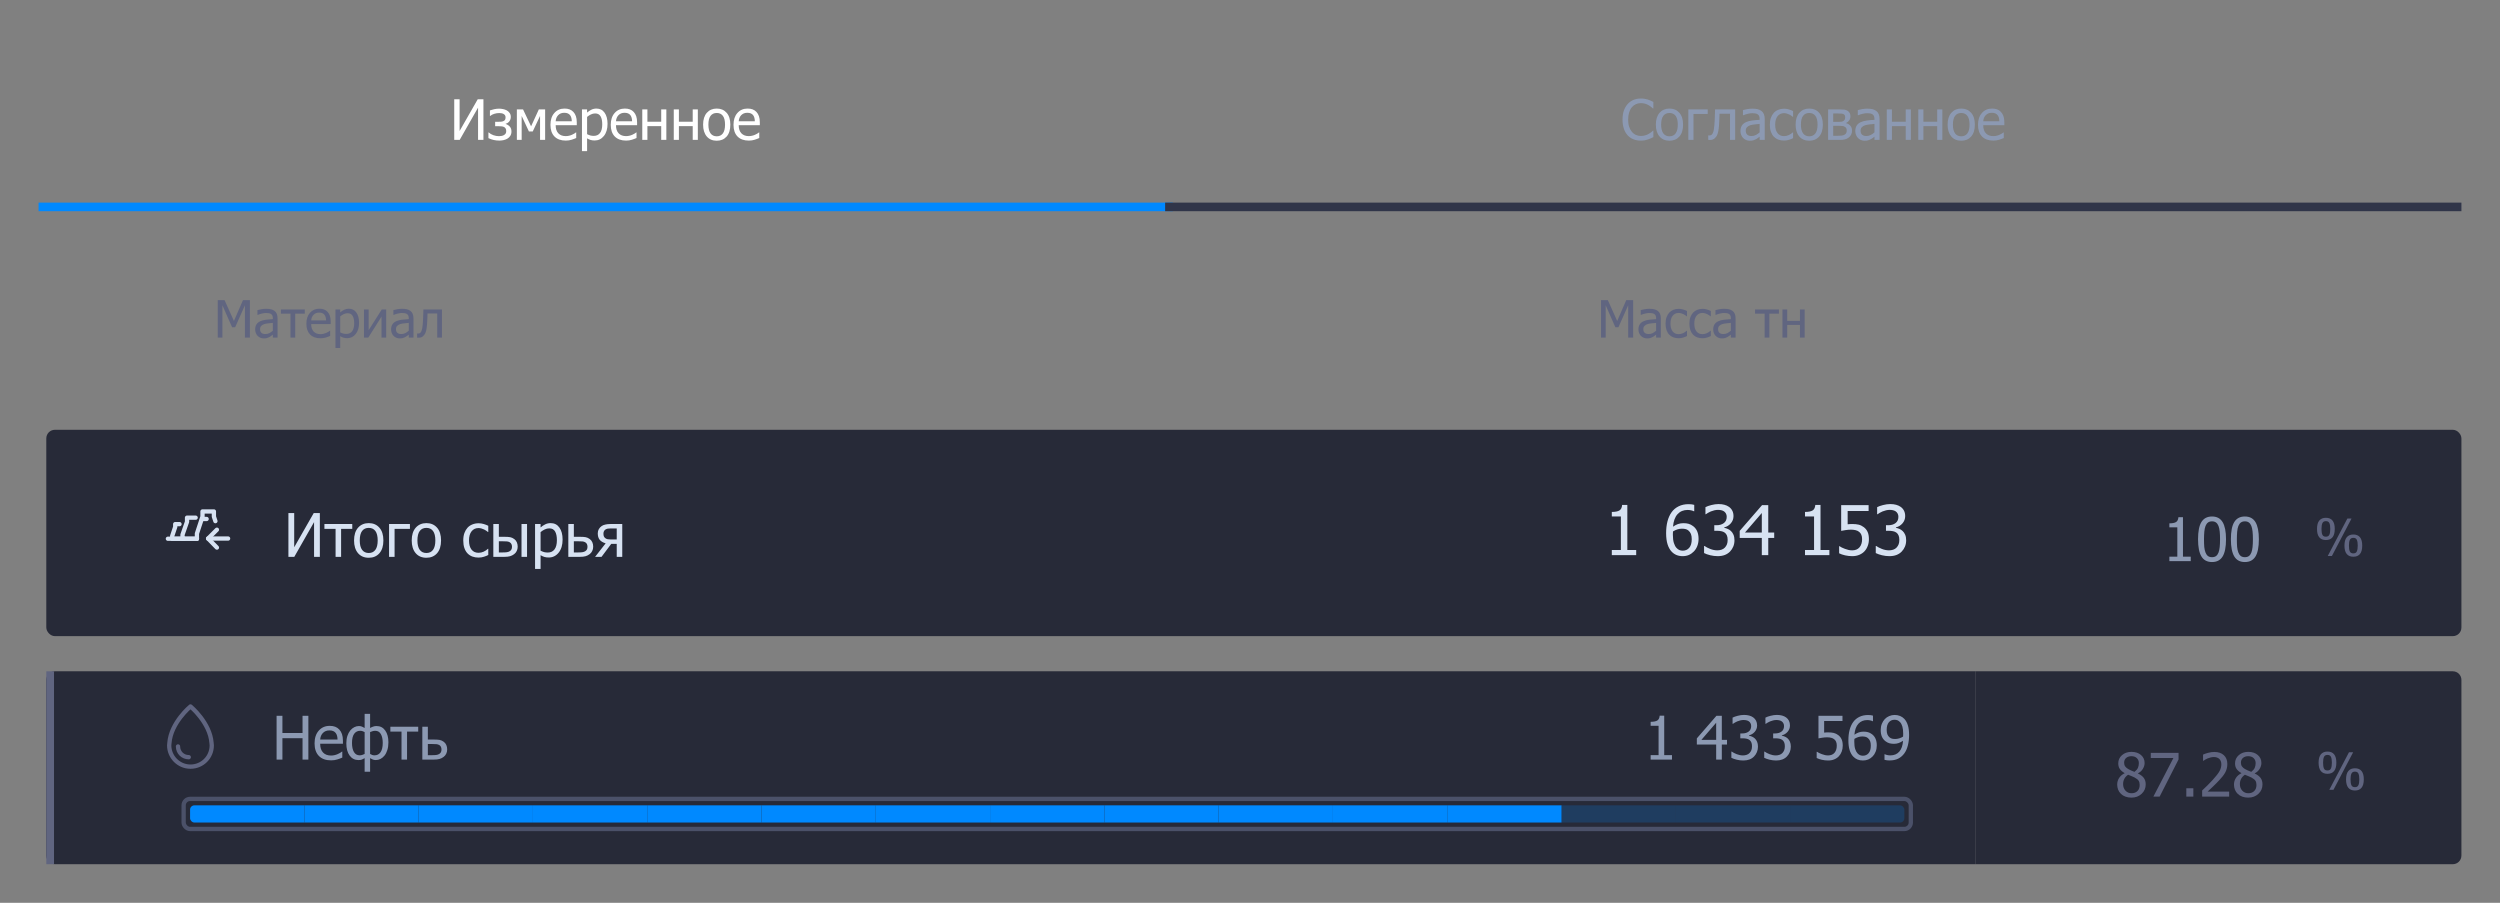 <svg width="324" height="117" viewBox="0 0 324 117" fill="none" xmlns="http://www.w3.org/2000/svg">
<rect x="0" y="0" width="324" height="117" fill="#808080" stroke="none"/>
<path d="M32.387 43.756H31.741V39.568L30.474 42.417H30.082L28.825 39.568V43.756H28.221V38.895H29.103L30.317 41.601L31.489 38.895H32.387V43.756ZM35.361 42.858V41.846C35.215 41.859 35.03 41.878 34.806 41.902C34.584 41.923 34.404 41.955 34.267 41.996C34.104 42.046 33.969 42.124 33.862 42.228C33.756 42.33 33.703 42.474 33.703 42.659C33.703 42.868 33.761 43.026 33.879 43.132C33.996 43.239 34.168 43.292 34.395 43.292C34.588 43.292 34.764 43.251 34.92 43.168C35.077 43.083 35.224 42.98 35.361 42.858ZM35.361 43.367C35.311 43.404 35.243 43.457 35.158 43.524C35.076 43.589 34.995 43.642 34.917 43.681C34.808 43.737 34.703 43.781 34.6 43.811C34.5 43.842 34.359 43.857 34.176 43.857C34.026 43.857 33.883 43.829 33.748 43.772C33.613 43.716 33.495 43.636 33.392 43.534C33.294 43.434 33.216 43.311 33.157 43.165C33.099 43.017 33.069 42.861 33.069 42.698C33.069 42.446 33.123 42.231 33.229 42.055C33.336 41.877 33.505 41.735 33.735 41.631C33.94 41.537 34.181 41.473 34.46 41.438C34.739 41.401 35.039 41.374 35.361 41.356V41.239C35.361 41.095 35.339 40.98 35.296 40.893C35.252 40.804 35.191 40.735 35.113 40.687C35.035 40.637 34.939 40.605 34.826 40.589C34.712 40.572 34.596 40.563 34.476 40.563C34.335 40.563 34.168 40.585 33.977 40.629C33.785 40.67 33.594 40.731 33.402 40.811H33.366V40.188C33.48 40.155 33.642 40.119 33.853 40.08C34.064 40.041 34.273 40.021 34.48 40.021C34.73 40.021 34.941 40.041 35.113 40.08C35.285 40.119 35.439 40.19 35.576 40.292C35.709 40.392 35.808 40.522 35.873 40.681C35.939 40.84 35.971 41.033 35.971 41.262V43.756H35.361V43.367ZM39.5 40.648H38.26V43.756H37.646V40.648H36.406V40.109H39.5V40.648ZM41.541 43.841C40.96 43.841 40.508 43.678 40.186 43.351C39.866 43.022 39.706 42.557 39.706 41.954C39.706 41.36 39.862 40.887 40.173 40.537C40.484 40.184 40.891 40.008 41.394 40.008C41.62 40.008 41.82 40.041 41.994 40.106C42.169 40.171 42.321 40.274 42.452 40.413C42.582 40.552 42.682 40.723 42.752 40.925C42.821 41.126 42.856 41.372 42.856 41.663V41.996H40.33C40.33 42.421 40.436 42.745 40.649 42.969C40.863 43.193 41.158 43.305 41.534 43.305C41.669 43.305 41.801 43.29 41.929 43.26C42.06 43.229 42.177 43.19 42.282 43.142C42.393 43.092 42.486 43.044 42.562 42.998C42.639 42.951 42.702 42.906 42.752 42.865H42.788V43.534C42.716 43.562 42.627 43.598 42.52 43.642C42.413 43.683 42.318 43.716 42.233 43.739C42.113 43.772 42.004 43.797 41.906 43.815C41.81 43.832 41.689 43.841 41.541 43.841ZM42.259 41.526C42.255 41.361 42.235 41.218 42.2 41.099C42.165 40.979 42.115 40.878 42.05 40.795C41.978 40.703 41.886 40.634 41.772 40.586C41.661 40.538 41.523 40.514 41.358 40.514C41.195 40.514 41.055 40.539 40.94 40.589C40.827 40.637 40.723 40.708 40.63 40.801C40.538 40.897 40.469 41.004 40.421 41.121C40.373 41.237 40.343 41.372 40.33 41.526H42.259ZM46.535 41.836C46.535 42.444 46.389 42.928 46.098 43.289C45.809 43.648 45.442 43.828 44.998 43.828C44.817 43.828 44.657 43.807 44.518 43.766C44.379 43.724 44.236 43.66 44.09 43.573V45.101H43.477V40.109H44.09V40.491C44.243 40.354 44.411 40.24 44.596 40.149C44.783 40.055 44.987 40.008 45.207 40.008C45.625 40.008 45.95 40.174 46.183 40.504C46.418 40.835 46.535 41.279 46.535 41.836ZM45.902 41.905C45.902 41.489 45.836 41.167 45.703 40.939C45.57 40.708 45.355 40.593 45.056 40.593C44.882 40.593 44.714 40.632 44.55 40.71C44.389 40.786 44.236 40.885 44.09 41.007V43.074C44.251 43.152 44.388 43.205 44.502 43.233C44.617 43.262 44.749 43.276 44.897 43.276C45.214 43.276 45.461 43.16 45.638 42.927C45.814 42.694 45.902 42.353 45.902 41.905ZM50.051 43.756H49.444V41.036L47.727 43.756H47.172V40.109H47.779V42.786L49.477 40.109H50.051V43.756ZM52.976 42.858V41.846C52.83 41.859 52.645 41.878 52.421 41.902C52.199 41.923 52.02 41.955 51.883 41.996C51.719 42.046 51.584 42.124 51.478 42.228C51.371 42.33 51.318 42.474 51.318 42.659C51.318 42.868 51.377 43.026 51.494 43.132C51.612 43.239 51.784 43.292 52.01 43.292C52.204 43.292 52.379 43.251 52.535 43.168C52.692 43.083 52.839 42.98 52.976 42.858ZM52.976 43.367C52.926 43.404 52.859 43.457 52.774 43.524C52.691 43.589 52.611 43.642 52.532 43.681C52.423 43.737 52.318 43.781 52.216 43.811C52.115 43.842 51.974 43.857 51.791 43.857C51.641 43.857 51.498 43.829 51.364 43.772C51.229 43.716 51.11 43.636 51.008 43.534C50.91 43.434 50.831 43.311 50.773 43.165C50.714 43.017 50.684 42.861 50.684 42.698C50.684 42.446 50.738 42.231 50.844 42.055C50.951 41.877 51.12 41.735 51.35 41.631C51.555 41.537 51.797 41.473 52.075 41.438C52.354 41.401 52.654 41.374 52.976 41.356V41.239C52.976 41.095 52.955 40.98 52.911 40.893C52.867 40.804 52.806 40.735 52.728 40.687C52.65 40.637 52.554 40.605 52.441 40.589C52.328 40.572 52.211 40.563 52.092 40.563C51.95 40.563 51.784 40.585 51.592 40.629C51.401 40.67 51.209 40.731 51.017 40.811H50.982V40.188C51.095 40.155 51.257 40.119 51.468 40.08C51.679 40.041 51.888 40.021 52.095 40.021C52.345 40.021 52.556 40.041 52.728 40.08C52.9 40.119 53.055 40.19 53.192 40.292C53.324 40.392 53.423 40.522 53.489 40.681C53.554 40.84 53.587 41.033 53.587 41.262V43.756H52.976V43.367ZM57.276 43.756H56.662V40.625H55.408C55.402 40.806 55.395 40.98 55.389 41.148C55.382 41.313 55.376 41.463 55.369 41.598C55.356 41.94 55.333 42.226 55.301 42.457C55.27 42.687 55.231 42.872 55.183 43.012C55.135 43.155 55.082 43.267 55.023 43.348C54.967 43.428 54.902 43.501 54.831 43.566C54.757 43.632 54.677 43.681 54.592 43.713C54.507 43.746 54.411 43.762 54.305 43.762C54.27 43.762 54.225 43.761 54.171 43.759C54.117 43.757 54.078 43.756 54.057 43.756V43.221H54.089C54.105 43.221 54.12 43.222 54.135 43.224C54.153 43.226 54.172 43.227 54.194 43.227C54.246 43.227 54.297 43.219 54.347 43.204C54.397 43.189 54.442 43.161 54.481 43.119C54.59 43.013 54.669 42.827 54.719 42.561C54.77 42.293 54.805 41.92 54.827 41.441C54.836 41.263 54.843 41.052 54.85 40.808C54.859 40.564 54.866 40.331 54.873 40.109H57.276V43.756Z" fill="#606580"/>
<path d="M211.658 43.756H211.012V39.568L209.745 42.417H209.354L208.097 39.568V43.756H207.493V38.895H208.374L209.589 41.601L210.761 38.895H211.658V43.756ZM214.632 42.858V41.846C214.487 41.859 214.302 41.878 214.077 41.902C213.855 41.923 213.676 41.955 213.539 41.996C213.376 42.046 213.241 42.124 213.134 42.228C213.027 42.33 212.974 42.474 212.974 42.659C212.974 42.868 213.033 43.026 213.15 43.132C213.268 43.239 213.44 43.292 213.666 43.292C213.86 43.292 214.035 43.251 214.192 43.168C214.348 43.083 214.495 42.98 214.632 42.858ZM214.632 43.367C214.582 43.404 214.515 43.457 214.43 43.524C214.347 43.589 214.267 43.642 214.188 43.681C214.08 43.737 213.974 43.781 213.872 43.811C213.772 43.842 213.63 43.857 213.447 43.857C213.297 43.857 213.155 43.829 213.02 43.772C212.885 43.716 212.766 43.636 212.664 43.534C212.566 43.434 212.488 43.311 212.429 43.165C212.37 43.017 212.341 42.861 212.341 42.698C212.341 42.446 212.394 42.231 212.501 42.055C212.607 41.877 212.776 41.735 213.007 41.631C213.211 41.537 213.453 41.473 213.731 41.438C214.01 41.401 214.31 41.374 214.632 41.356V41.239C214.632 41.095 214.611 40.98 214.567 40.893C214.524 40.804 214.463 40.735 214.384 40.687C214.306 40.637 214.21 40.605 214.097 40.589C213.984 40.572 213.867 40.563 213.748 40.563C213.606 40.563 213.44 40.585 213.248 40.629C213.057 40.67 212.865 40.731 212.674 40.811H212.638V40.188C212.751 40.155 212.913 40.119 213.124 40.08C213.335 40.041 213.544 40.021 213.751 40.021C214.001 40.021 214.212 40.041 214.384 40.08C214.556 40.119 214.711 40.19 214.848 40.292C214.981 40.392 215.08 40.522 215.145 40.681C215.21 40.84 215.243 41.033 215.243 41.262V43.756H214.632V43.367ZM217.557 43.837C217.307 43.837 217.078 43.799 216.869 43.723C216.66 43.645 216.48 43.527 216.33 43.371C216.18 43.214 216.063 43.017 215.981 42.78C215.898 42.54 215.857 42.26 215.857 41.938C215.857 41.618 215.899 41.341 215.984 41.108C216.071 40.876 216.186 40.68 216.33 40.521C216.474 40.362 216.652 40.24 216.865 40.155C217.081 40.068 217.311 40.025 217.557 40.025C217.758 40.025 217.95 40.053 218.135 40.109C218.322 40.166 218.489 40.231 218.635 40.305V40.994H218.599C218.555 40.957 218.499 40.915 218.429 40.867C218.362 40.819 218.279 40.77 218.181 40.72C218.096 40.676 217.996 40.638 217.881 40.606C217.765 40.573 217.654 40.557 217.548 40.557C217.23 40.557 216.974 40.677 216.78 40.919C216.589 41.158 216.493 41.498 216.493 41.938C216.493 42.368 216.586 42.705 216.771 42.946C216.958 43.186 217.217 43.305 217.548 43.305C217.748 43.305 217.938 43.264 218.119 43.181C218.3 43.099 218.46 42.992 218.599 42.861H218.635V43.55C218.574 43.578 218.498 43.613 218.406 43.655C218.315 43.694 218.232 43.723 218.158 43.743C218.054 43.773 217.96 43.796 217.877 43.811C217.795 43.829 217.688 43.837 217.557 43.837ZM220.646 43.837C220.395 43.837 220.166 43.799 219.957 43.723C219.748 43.645 219.568 43.527 219.418 43.371C219.268 43.214 219.152 43.017 219.069 42.78C218.986 42.54 218.945 42.26 218.945 41.938C218.945 41.618 218.987 41.341 219.072 41.108C219.159 40.876 219.275 40.68 219.418 40.521C219.562 40.362 219.74 40.24 219.954 40.155C220.169 40.068 220.4 40.025 220.646 40.025C220.846 40.025 221.038 40.053 221.223 40.109C221.411 40.166 221.577 40.231 221.723 40.305V40.994H221.687C221.643 40.957 221.587 40.915 221.517 40.867C221.45 40.819 221.367 40.77 221.269 40.72C221.184 40.676 221.084 40.638 220.969 40.606C220.853 40.573 220.742 40.557 220.636 40.557C220.318 40.557 220.062 40.677 219.869 40.919C219.677 41.158 219.581 41.498 219.581 41.938C219.581 42.368 219.674 42.705 219.859 42.946C220.046 43.186 220.305 43.305 220.636 43.305C220.836 43.305 221.027 43.264 221.207 43.181C221.388 43.099 221.548 42.992 221.687 42.861H221.723V43.55C221.662 43.578 221.586 43.613 221.494 43.655C221.403 43.694 221.32 43.723 221.246 43.743C221.142 43.773 221.048 43.796 220.966 43.811C220.883 43.829 220.776 43.837 220.646 43.837ZM224.321 42.858V41.846C224.176 41.859 223.991 41.878 223.767 41.902C223.545 41.923 223.365 41.955 223.228 41.996C223.065 42.046 222.93 42.124 222.823 42.228C222.716 42.33 222.663 42.474 222.663 42.659C222.663 42.868 222.722 43.026 222.839 43.132C222.957 43.239 223.129 43.292 223.355 43.292C223.549 43.292 223.724 43.251 223.881 43.168C224.037 43.083 224.184 42.98 224.321 42.858ZM224.321 43.367C224.271 43.404 224.204 43.457 224.119 43.524C224.036 43.589 223.956 43.642 223.878 43.681C223.769 43.737 223.663 43.781 223.561 43.811C223.461 43.842 223.319 43.857 223.136 43.857C222.986 43.857 222.844 43.829 222.709 43.772C222.574 43.716 222.455 43.636 222.353 43.534C222.255 43.434 222.177 43.311 222.118 43.165C222.059 43.017 222.03 42.861 222.03 42.698C222.03 42.446 222.083 42.231 222.19 42.055C222.296 41.877 222.465 41.735 222.696 41.631C222.9 41.537 223.142 41.473 223.42 41.438C223.699 41.401 223.999 41.374 224.321 41.356V41.239C224.321 41.095 224.3 40.98 224.256 40.893C224.213 40.804 224.152 40.735 224.073 40.687C223.995 40.637 223.899 40.605 223.786 40.589C223.673 40.572 223.557 40.563 223.437 40.563C223.295 40.563 223.129 40.585 222.937 40.629C222.746 40.67 222.554 40.731 222.363 40.811H222.327V40.188C222.44 40.155 222.602 40.119 222.813 40.08C223.024 40.041 223.233 40.021 223.44 40.021C223.69 40.021 223.901 40.041 224.073 40.08C224.245 40.119 224.4 40.19 224.537 40.292C224.67 40.392 224.769 40.522 224.834 40.681C224.899 40.84 224.932 41.033 224.932 41.262V43.756H224.321V43.367ZM230.55 40.648H229.31V43.756H228.696V40.648H227.455V40.109H230.55V40.648ZM233.886 43.756H233.273V42.114H231.621V43.756H231.007V40.109H231.621V41.585H233.273V40.109H233.886V43.756Z" fill="#606580"/>
<path d="M62.653 18.129H61.956V13.949L59.576 18.129H58.869V12.863H59.565V16.976L61.914 12.863H62.653V18.129ZM66.285 17.036C66.285 17.258 66.236 17.445 66.14 17.598C66.043 17.752 65.919 17.873 65.768 17.963C65.625 18.05 65.461 18.115 65.277 18.157C65.093 18.2 64.909 18.221 64.725 18.221C64.466 18.221 64.221 18.195 63.989 18.143C63.758 18.093 63.529 18.013 63.3 17.903V17.167H63.342C63.503 17.316 63.703 17.433 63.944 17.521C64.186 17.605 64.428 17.648 64.668 17.648C64.772 17.648 64.883 17.637 65.001 17.616C65.121 17.593 65.223 17.557 65.305 17.51C65.414 17.444 65.49 17.373 65.535 17.298C65.582 17.222 65.606 17.119 65.606 16.987C65.606 16.845 65.579 16.732 65.524 16.647C65.472 16.56 65.401 16.495 65.309 16.453C65.217 16.41 65.113 16.384 64.997 16.375C64.884 16.363 64.764 16.357 64.637 16.357H64.17V15.784H64.527C64.617 15.784 64.729 15.782 64.863 15.777C64.997 15.77 65.105 15.751 65.185 15.72C65.286 15.683 65.368 15.63 65.429 15.561C65.49 15.491 65.521 15.373 65.521 15.208C65.521 15.092 65.495 14.999 65.443 14.928C65.391 14.858 65.326 14.802 65.249 14.762C65.168 14.72 65.081 14.691 64.987 14.677C64.892 14.661 64.802 14.652 64.715 14.652C64.49 14.652 64.275 14.684 64.067 14.748C63.862 14.809 63.685 14.901 63.537 15.024H63.494V14.306C63.664 14.247 63.852 14.195 64.057 14.15C64.264 14.105 64.472 14.083 64.679 14.083C64.847 14.083 65.016 14.101 65.188 14.136C65.363 14.169 65.528 14.227 65.683 14.309C65.83 14.39 65.952 14.5 66.051 14.642C66.15 14.781 66.2 14.952 66.2 15.155C66.2 15.369 66.139 15.558 66.016 15.72C65.896 15.881 65.735 15.987 65.535 16.039V16.064C65.754 16.139 65.933 16.255 66.073 16.41C66.214 16.566 66.285 16.774 66.285 17.036ZM70.649 18.129H69.991V15.024L69.043 17.04H68.548L67.607 15.024V18.129H66.985V14.179H67.788L68.828 16.371L69.832 14.179H70.649V18.129ZM73.326 18.221C72.697 18.221 72.207 18.044 71.858 17.69C71.512 17.334 71.338 16.83 71.338 16.177C71.338 15.533 71.507 15.021 71.844 14.642C72.181 14.26 72.622 14.069 73.167 14.069C73.412 14.069 73.629 14.104 73.818 14.175C74.006 14.246 74.171 14.357 74.313 14.508C74.454 14.658 74.563 14.844 74.638 15.063C74.713 15.28 74.751 15.546 74.751 15.862V16.223H72.014C72.014 16.683 72.129 17.034 72.361 17.277C72.592 17.519 72.911 17.641 73.319 17.641C73.465 17.641 73.608 17.624 73.747 17.591C73.888 17.558 74.016 17.516 74.129 17.464C74.249 17.41 74.35 17.358 74.433 17.308C74.516 17.257 74.584 17.208 74.638 17.163H74.677V17.888C74.599 17.919 74.502 17.958 74.387 18.005C74.272 18.05 74.168 18.085 74.076 18.111C73.946 18.147 73.828 18.174 73.722 18.193C73.618 18.211 73.486 18.221 73.326 18.221ZM74.104 15.713C74.099 15.534 74.078 15.38 74.04 15.25C74.003 15.12 73.948 15.011 73.878 14.921C73.8 14.822 73.7 14.747 73.577 14.695C73.457 14.643 73.307 14.617 73.128 14.617C72.951 14.617 72.8 14.644 72.675 14.698C72.553 14.75 72.441 14.827 72.339 14.928C72.24 15.032 72.165 15.148 72.113 15.275C72.061 15.4 72.028 15.546 72.014 15.713H74.104ZM78.737 16.049C78.737 16.707 78.579 17.232 78.263 17.623C77.95 18.012 77.552 18.207 77.071 18.207C76.876 18.207 76.702 18.184 76.551 18.14C76.4 18.095 76.246 18.025 76.088 17.931V19.586H75.423V14.179H76.088V14.592C76.253 14.444 76.436 14.32 76.636 14.221C76.839 14.12 77.059 14.069 77.298 14.069C77.75 14.069 78.103 14.248 78.355 14.607C78.61 14.965 78.737 15.446 78.737 16.049ZM78.051 16.124C78.051 15.673 77.979 15.324 77.835 15.077C77.691 14.827 77.458 14.702 77.135 14.702C76.946 14.702 76.764 14.744 76.587 14.829C76.412 14.912 76.246 15.019 76.088 15.151V17.39C76.263 17.475 76.411 17.532 76.534 17.563C76.659 17.594 76.801 17.609 76.962 17.609C77.306 17.609 77.573 17.483 77.764 17.231C77.955 16.978 78.051 16.609 78.051 16.124ZM81.142 18.221C80.512 18.221 80.023 18.044 79.674 17.69C79.328 17.334 79.154 16.83 79.154 16.177C79.154 15.533 79.323 15.021 79.66 14.642C79.997 14.26 80.438 14.069 80.983 14.069C81.228 14.069 81.445 14.104 81.633 14.175C81.822 14.246 81.987 14.357 82.129 14.508C82.27 14.658 82.378 14.844 82.454 15.063C82.529 15.28 82.567 15.546 82.567 15.862V16.223H79.83C79.83 16.683 79.945 17.034 80.176 17.277C80.407 17.519 80.727 17.641 81.135 17.641C81.281 17.641 81.424 17.624 81.563 17.591C81.704 17.558 81.831 17.516 81.945 17.464C82.065 17.41 82.166 17.358 82.249 17.308C82.331 17.257 82.4 17.208 82.454 17.163H82.493V17.888C82.415 17.919 82.318 17.958 82.203 18.005C82.087 18.05 81.984 18.085 81.892 18.111C81.762 18.147 81.644 18.174 81.538 18.193C81.434 18.211 81.302 18.221 81.142 18.221ZM81.92 15.713C81.915 15.534 81.894 15.38 81.856 15.25C81.819 15.12 81.764 15.011 81.694 14.921C81.616 14.822 81.516 14.747 81.393 14.695C81.273 14.643 81.123 14.617 80.944 14.617C80.767 14.617 80.616 14.644 80.491 14.698C80.368 14.75 80.257 14.827 80.155 14.928C80.056 15.032 79.981 15.148 79.929 15.275C79.877 15.4 79.844 15.546 79.83 15.713H81.92ZM86.358 18.129H85.693V16.35H83.904V18.129H83.239V14.179H83.904V15.777H85.693V14.179H86.358V18.129ZM90.439 18.129H89.775V16.35H87.985V18.129H87.32V14.179H87.985V15.777H89.775V14.179H90.439V18.129ZM94.651 16.155C94.651 16.82 94.491 17.334 94.171 17.697C93.85 18.058 93.423 18.238 92.89 18.238C92.341 18.238 91.908 18.052 91.592 17.68C91.279 17.305 91.122 16.797 91.122 16.155C91.122 15.495 91.284 14.983 91.606 14.617C91.932 14.252 92.36 14.069 92.89 14.069C93.423 14.069 93.85 14.252 94.171 14.617C94.491 14.98 94.651 15.493 94.651 16.155ZM93.965 16.155C93.965 15.644 93.872 15.264 93.686 15.017C93.5 14.767 93.234 14.642 92.89 14.642C92.544 14.642 92.276 14.767 92.087 15.017C91.901 15.264 91.808 15.644 91.808 16.155C91.808 16.651 91.901 17.027 92.087 17.284C92.276 17.538 92.544 17.666 92.89 17.666C93.232 17.666 93.496 17.541 93.682 17.291C93.871 17.038 93.965 16.66 93.965 16.155ZM97.049 18.221C96.42 18.221 95.93 18.044 95.582 17.69C95.235 17.334 95.062 16.83 95.062 16.177C95.062 15.533 95.23 15.021 95.567 14.642C95.904 14.26 96.345 14.069 96.89 14.069C97.135 14.069 97.352 14.104 97.541 14.175C97.729 14.246 97.894 14.357 98.036 14.508C98.177 14.658 98.286 14.844 98.361 15.063C98.437 15.28 98.474 15.546 98.474 15.862V16.223H95.737C95.737 16.683 95.853 17.034 96.084 17.277C96.315 17.519 96.634 17.641 97.042 17.641C97.188 17.641 97.331 17.624 97.47 17.591C97.612 17.558 97.739 17.516 97.852 17.464C97.972 17.41 98.074 17.358 98.156 17.308C98.239 17.257 98.307 17.208 98.361 17.163H98.4V17.888C98.322 17.919 98.226 17.958 98.11 18.005C97.995 18.05 97.891 18.085 97.799 18.111C97.669 18.147 97.551 18.174 97.445 18.193C97.342 18.211 97.21 18.221 97.049 18.221ZM97.827 15.713C97.823 15.534 97.801 15.38 97.764 15.25C97.726 15.12 97.672 15.011 97.601 14.921C97.523 14.822 97.423 14.747 97.3 14.695C97.18 14.643 97.03 14.617 96.851 14.617C96.674 14.617 96.523 14.644 96.398 14.698C96.276 14.75 96.164 14.827 96.062 14.928C95.963 15.032 95.888 15.148 95.836 15.275C95.784 15.4 95.751 15.546 95.737 15.713H97.827Z" fill="white"/>
<rect x="5" y="26.258" width="147" height="1.114" fill="#0089FF"/>
<path d="M212.638 18.224C212.294 18.224 211.977 18.167 211.687 18.051C211.399 17.936 211.151 17.764 210.941 17.535C210.731 17.306 210.568 17.021 210.453 16.679C210.337 16.337 210.28 15.944 210.28 15.501C210.28 15.06 210.335 14.676 210.446 14.348C210.559 14.021 210.723 13.735 210.937 13.492C211.147 13.257 211.396 13.078 211.684 12.955C211.971 12.83 212.293 12.768 212.649 12.768C212.826 12.768 212.991 12.78 213.144 12.806C213.3 12.832 213.444 12.865 213.576 12.905C213.689 12.941 213.804 12.986 213.922 13.04C214.042 13.092 214.16 13.149 214.276 13.213V14.058H214.219C214.158 14.002 214.079 13.933 213.982 13.853C213.886 13.773 213.768 13.694 213.629 13.616C213.494 13.543 213.348 13.483 213.19 13.436C213.032 13.389 212.849 13.365 212.642 13.365C212.418 13.365 212.206 13.411 212.005 13.503C211.805 13.595 211.629 13.731 211.478 13.91C211.33 14.089 211.214 14.314 211.132 14.585C211.049 14.856 211.008 15.162 211.008 15.501C211.008 15.862 211.052 16.173 211.139 16.435C211.226 16.694 211.345 16.913 211.496 17.093C211.642 17.267 211.814 17.399 212.012 17.489C212.21 17.576 212.42 17.62 212.642 17.62C212.845 17.62 213.032 17.595 213.204 17.545C213.376 17.496 213.53 17.433 213.664 17.358C213.794 17.285 213.906 17.211 214 17.135C214.094 17.057 214.169 16.991 214.223 16.937H214.276V17.772C214.16 17.826 214.051 17.878 213.947 17.927C213.846 17.977 213.722 18.025 213.576 18.072C213.422 18.122 213.28 18.16 213.148 18.186C213.018 18.211 212.848 18.224 212.638 18.224ZM218.127 16.155C218.127 16.82 217.967 17.334 217.646 17.697C217.325 18.058 216.899 18.238 216.366 18.238C215.817 18.238 215.384 18.052 215.068 17.68C214.754 17.305 214.598 16.797 214.598 16.155C214.598 15.495 214.759 14.983 215.082 14.617C215.408 14.252 215.835 14.069 216.366 14.069C216.899 14.069 217.325 14.252 217.646 14.617C217.967 14.98 218.127 15.493 218.127 16.155ZM217.441 16.155C217.441 15.644 217.348 15.264 217.162 15.017C216.975 14.767 216.71 14.642 216.366 14.642C216.019 14.642 215.752 14.767 215.563 15.017C215.377 15.264 215.284 15.644 215.284 16.155C215.284 16.651 215.377 17.027 215.563 17.284C215.752 17.538 216.019 17.666 216.366 17.666C216.708 17.666 216.972 17.541 217.158 17.291C217.347 17.038 217.441 16.66 217.441 16.155ZM221.321 14.762H219.475V18.129H218.81V14.179H221.321V14.762ZM224.875 18.129H224.21V14.737H222.852C222.845 14.933 222.838 15.122 222.831 15.303C222.824 15.482 222.817 15.645 222.81 15.791C222.795 16.161 222.771 16.471 222.735 16.721C222.702 16.971 222.66 17.172 222.608 17.323C222.556 17.478 222.498 17.6 222.435 17.687C222.373 17.774 222.304 17.853 222.226 17.924C222.146 17.994 222.06 18.048 221.968 18.083C221.876 18.118 221.772 18.136 221.657 18.136C221.619 18.136 221.571 18.135 221.512 18.132C221.453 18.13 221.411 18.129 221.388 18.129V17.549H221.423C221.44 17.549 221.456 17.55 221.473 17.552C221.492 17.555 221.513 17.556 221.536 17.556C221.593 17.556 221.648 17.548 221.703 17.531C221.757 17.515 221.805 17.484 221.848 17.439C221.965 17.324 222.052 17.122 222.106 16.834C222.16 16.544 222.199 16.14 222.222 15.621C222.232 15.428 222.24 15.2 222.247 14.935C222.257 14.671 222.265 14.419 222.272 14.179H224.875V18.129ZM228.047 17.156V16.06C227.889 16.074 227.689 16.094 227.446 16.12C227.205 16.144 227.011 16.178 226.862 16.223C226.686 16.277 226.539 16.361 226.424 16.474C226.308 16.585 226.251 16.74 226.251 16.941C226.251 17.167 226.314 17.338 226.442 17.453C226.569 17.569 226.755 17.627 227 17.627C227.21 17.627 227.4 17.582 227.57 17.492C227.739 17.4 227.899 17.288 228.047 17.156ZM228.047 17.708C227.993 17.748 227.92 17.805 227.828 17.878C227.738 17.948 227.651 18.005 227.566 18.048C227.448 18.109 227.334 18.156 227.223 18.189C227.115 18.222 226.961 18.238 226.763 18.238C226.601 18.238 226.446 18.208 226.3 18.147C226.154 18.085 226.025 17.999 225.915 17.888C225.809 17.78 225.724 17.647 225.66 17.489C225.596 17.328 225.564 17.16 225.564 16.983C225.564 16.71 225.622 16.477 225.738 16.286C225.853 16.093 226.036 15.94 226.286 15.827C226.508 15.725 226.769 15.656 227.071 15.618C227.373 15.578 227.698 15.548 228.047 15.53V15.402C228.047 15.247 228.024 15.122 227.976 15.027C227.929 14.931 227.863 14.856 227.778 14.805C227.693 14.75 227.59 14.715 227.467 14.698C227.345 14.68 227.218 14.67 227.089 14.67C226.935 14.67 226.755 14.694 226.548 14.741C226.34 14.786 226.133 14.852 225.925 14.939H225.886V14.264C226.009 14.228 226.185 14.189 226.413 14.147C226.642 14.104 226.868 14.083 227.092 14.083C227.363 14.083 227.592 14.104 227.778 14.147C227.965 14.189 228.132 14.266 228.281 14.377C228.424 14.485 228.532 14.625 228.602 14.797C228.673 14.97 228.708 15.179 228.708 15.427V18.129H228.047V17.708ZM231.216 18.217C230.945 18.217 230.696 18.176 230.47 18.093C230.243 18.009 230.049 17.881 229.886 17.712C229.723 17.542 229.597 17.328 229.508 17.072C229.418 16.812 229.373 16.508 229.373 16.159C229.373 15.812 229.419 15.513 229.511 15.261C229.606 15.008 229.731 14.796 229.886 14.624C230.042 14.452 230.235 14.32 230.466 14.228C230.7 14.134 230.949 14.087 231.216 14.087C231.433 14.087 231.641 14.117 231.842 14.179C232.045 14.24 232.225 14.311 232.383 14.391V15.137H232.344C232.297 15.097 232.236 15.051 232.16 14.999C232.087 14.947 231.997 14.894 231.891 14.84C231.799 14.793 231.691 14.752 231.566 14.716C231.441 14.681 231.321 14.663 231.205 14.663C230.861 14.663 230.584 14.794 230.374 15.056C230.167 15.315 230.063 15.683 230.063 16.159C230.063 16.626 230.163 16.99 230.364 17.252C230.566 17.511 230.847 17.641 231.205 17.641C231.422 17.641 231.628 17.596 231.824 17.506C232.02 17.417 232.193 17.301 232.344 17.16H232.383V17.906C232.317 17.937 232.234 17.974 232.135 18.019C232.036 18.062 231.947 18.093 231.867 18.115C231.753 18.148 231.652 18.172 231.562 18.189C231.473 18.208 231.357 18.217 231.216 18.217ZM236.241 16.155C236.241 16.82 236.081 17.334 235.76 17.697C235.44 18.058 235.013 18.238 234.48 18.238C233.931 18.238 233.498 18.052 233.182 17.68C232.869 17.305 232.712 16.797 232.712 16.155C232.712 15.495 232.873 14.983 233.196 14.617C233.522 14.252 233.95 14.069 234.48 14.069C235.013 14.069 235.44 14.252 235.76 14.617C236.081 14.98 236.241 15.493 236.241 16.155ZM235.555 16.155C235.555 15.644 235.462 15.264 235.276 15.017C235.09 14.767 234.824 14.642 234.48 14.642C234.134 14.642 233.866 14.767 233.677 15.017C233.491 15.264 233.398 15.644 233.398 16.155C233.398 16.651 233.491 17.027 233.677 17.284C233.866 17.538 234.134 17.666 234.48 17.666C234.822 17.666 235.086 17.541 235.272 17.291C235.461 17.038 235.555 16.66 235.555 16.155ZM240.022 16.934C240.022 17.125 239.985 17.294 239.912 17.443C239.839 17.589 239.739 17.712 239.612 17.811C239.451 17.936 239.283 18.02 239.106 18.065C238.931 18.108 238.722 18.129 238.476 18.129H236.924V14.179H238.374C238.664 14.179 238.876 14.188 239.01 14.207C239.145 14.223 239.278 14.268 239.41 14.341C239.549 14.417 239.652 14.517 239.718 14.642C239.784 14.767 239.817 14.915 239.817 15.088C239.817 15.276 239.765 15.446 239.661 15.597C239.557 15.745 239.42 15.861 239.247 15.943L239.265 15.968C239.48 16.022 239.659 16.132 239.803 16.297C239.949 16.462 240.022 16.674 240.022 16.934ZM239.134 15.19C239.134 15.1 239.119 15.023 239.088 14.957C239.06 14.891 239.009 14.839 238.936 14.801C238.851 14.756 238.756 14.73 238.65 14.723C238.546 14.714 238.401 14.709 238.215 14.709H237.582V15.791H238.346C238.508 15.791 238.624 15.784 238.692 15.77C238.761 15.754 238.836 15.72 238.918 15.671C238.996 15.624 239.052 15.56 239.085 15.48C239.118 15.4 239.134 15.303 239.134 15.19ZM239.336 16.937C239.336 16.803 239.316 16.695 239.276 16.615C239.238 16.533 239.153 16.46 239.021 16.396C238.939 16.356 238.85 16.331 238.756 16.322C238.662 16.312 238.531 16.308 238.363 16.308H237.582V17.598H238.158C238.396 17.598 238.581 17.589 238.713 17.57C238.845 17.551 238.959 17.514 239.053 17.457C239.152 17.396 239.224 17.325 239.269 17.245C239.313 17.165 239.336 17.062 239.336 16.937ZM242.929 17.156V16.06C242.771 16.074 242.571 16.094 242.328 16.12C242.087 16.144 241.893 16.178 241.744 16.223C241.567 16.277 241.421 16.361 241.306 16.474C241.19 16.585 241.132 16.74 241.132 16.941C241.132 17.167 241.196 17.338 241.323 17.453C241.451 17.569 241.637 17.627 241.882 17.627C242.092 17.627 242.282 17.582 242.452 17.492C242.621 17.4 242.78 17.288 242.929 17.156ZM242.929 17.708C242.875 17.748 242.802 17.805 242.71 17.878C242.62 17.948 242.533 18.005 242.448 18.048C242.33 18.109 242.216 18.156 242.105 18.189C241.996 18.222 241.843 18.238 241.645 18.238C241.482 18.238 241.328 18.208 241.182 18.147C241.036 18.085 240.907 17.999 240.796 17.888C240.69 17.78 240.605 17.647 240.542 17.489C240.478 17.328 240.446 17.16 240.446 16.983C240.446 16.71 240.504 16.477 240.62 16.286C240.735 16.093 240.918 15.94 241.168 15.827C241.389 15.725 241.651 15.656 241.953 15.618C242.255 15.578 242.58 15.548 242.929 15.53V15.402C242.929 15.247 242.905 15.122 242.858 15.027C242.811 14.931 242.745 14.856 242.66 14.805C242.575 14.75 242.472 14.715 242.349 14.698C242.226 14.68 242.1 14.67 241.971 14.67C241.817 14.67 241.637 14.694 241.429 14.741C241.222 14.786 241.014 14.852 240.807 14.939H240.768V14.264C240.891 14.228 241.066 14.189 241.295 14.147C241.524 14.104 241.75 14.083 241.974 14.083C242.245 14.083 242.474 14.104 242.66 14.147C242.846 14.189 243.014 14.266 243.162 14.377C243.306 14.485 243.413 14.625 243.484 14.797C243.555 14.97 243.59 15.179 243.59 15.427V18.129H242.929V17.708ZM247.647 18.129H246.982V16.35H245.192V18.129H244.527V14.179H245.192V15.777H246.982V14.179H247.647V18.129ZM251.728 18.129H251.063V16.35H249.274V18.129H248.609V14.179H249.274V15.777H251.063V14.179H251.728V18.129ZM255.94 16.155C255.94 16.82 255.78 17.334 255.459 17.697C255.138 18.058 254.712 18.238 254.179 18.238C253.629 18.238 253.197 18.052 252.881 17.68C252.567 17.305 252.41 16.797 252.41 16.155C252.41 15.495 252.572 14.983 252.895 14.617C253.22 14.252 253.648 14.069 254.179 14.069C254.712 14.069 255.138 14.252 255.459 14.617C255.78 14.98 255.94 15.493 255.94 16.155ZM255.254 16.155C255.254 15.644 255.161 15.264 254.974 15.017C254.788 14.767 254.523 14.642 254.179 14.642C253.832 14.642 253.565 14.767 253.376 15.017C253.19 15.264 253.097 15.644 253.097 16.155C253.097 16.651 253.19 17.027 253.376 17.284C253.565 17.538 253.832 17.666 254.179 17.666C254.521 17.666 254.785 17.541 254.971 17.291C255.16 17.038 255.254 16.66 255.254 16.155ZM258.338 18.221C257.708 18.221 257.219 18.044 256.87 17.69C256.523 17.334 256.35 16.83 256.35 16.177C256.35 15.533 256.519 15.021 256.856 14.642C257.193 14.26 257.634 14.069 258.179 14.069C258.424 14.069 258.641 14.104 258.829 14.175C259.018 14.246 259.183 14.357 259.324 14.508C259.466 14.658 259.574 14.844 259.65 15.063C259.725 15.28 259.763 15.546 259.763 15.862V16.223H257.026C257.026 16.683 257.141 17.034 257.372 17.277C257.603 17.519 257.923 17.641 258.331 17.641C258.477 17.641 258.619 17.624 258.759 17.591C258.9 17.558 259.027 17.516 259.14 17.464C259.261 17.41 259.362 17.358 259.445 17.308C259.527 17.257 259.596 17.208 259.65 17.163H259.689V17.888C259.611 17.919 259.514 17.958 259.399 18.005C259.283 18.05 259.179 18.085 259.087 18.111C258.958 18.147 258.84 18.174 258.734 18.193C258.63 18.211 258.498 18.221 258.338 18.221ZM259.116 15.713C259.111 15.534 259.09 15.38 259.052 15.25C259.014 15.12 258.96 15.011 258.889 14.921C258.812 14.822 258.711 14.747 258.589 14.695C258.469 14.643 258.319 14.617 258.14 14.617C257.963 14.617 257.812 14.644 257.687 14.698C257.564 14.75 257.452 14.827 257.351 14.928C257.252 15.032 257.177 15.148 257.125 15.275C257.073 15.4 257.04 15.546 257.026 15.713H259.116Z" fill="#8C99B2"/>
<rect x="151" y="26.258" width="168" height="1.114" fill="#303549"/>
<rect x="6" y="55.701" width="313" height="26.743" rx="1.114" fill="#272A38"/>
<g clip-path="url(#clip0)">
<path d="M27.916 67.539L27.721 66.954V66.285H26.245V66.954L25.521 69.154V69.823" stroke="#D7E2F2" stroke-width="0.557" stroke-miterlimit="10" stroke-linecap="round" stroke-linejoin="round"/>
<path d="M25.354 67.092H24.239V67.621L23.654 69.293V69.822H25.521" stroke="#D7E2F2" stroke-width="0.557" stroke-miterlimit="10" stroke-linecap="round" stroke-linejoin="round"/>
<path d="M23.264 67.928H22.707V68.29L22.317 69.46V69.822H23.877" stroke="#D7E2F2" stroke-width="0.557" stroke-miterlimit="10" stroke-linecap="round" stroke-linejoin="round"/>
<path d="M26.747 67.26C26.747 67.26 26.858 67.26 26.663 67.26C26.468 67.26 26.301 67.26 26.301 67.26C26.301 67.26 26.468 67.26 26.663 67.26C26.858 67.26 26.747 67.26 26.747 67.26Z" stroke="#D7E2F2" stroke-width="0.557" stroke-miterlimit="10" stroke-linecap="round" stroke-linejoin="round"/>
<path d="M21.76 69.822H25.521" stroke="#D7E2F2" stroke-width="0.557" stroke-miterlimit="10" stroke-linecap="round" stroke-linejoin="round"/>
<path d="M28.111 70.965L26.969 69.794L28.111 68.652" stroke="#D7E2F2" stroke-width="0.557" stroke-miterlimit="10" stroke-linecap="round" stroke-linejoin="round"/>
<path d="M29.56 69.795H26.969" stroke="#D7E2F2" stroke-width="0.557" stroke-miterlimit="10" stroke-linecap="round" stroke-linejoin="round"/>
</g>
<path d="M41.453 72.168H40.703V67.666L38.14 72.168H37.378V66.497H38.128V70.926L40.657 66.497H41.453V72.168ZM45.654 68.542H44.207V72.168H43.491V68.542H42.044V67.914H45.654V68.542ZM49.687 70.043C49.687 70.759 49.515 71.312 49.169 71.703C48.824 72.092 48.364 72.286 47.791 72.286C47.199 72.286 46.733 72.085 46.393 71.684C46.055 71.281 45.886 70.733 45.886 70.043C45.886 69.332 46.06 68.78 46.408 68.386C46.758 67.993 47.219 67.796 47.791 67.796C48.364 67.796 48.824 67.993 49.169 68.386C49.515 68.777 49.687 69.329 49.687 70.043ZM48.949 70.043C48.949 69.492 48.848 69.083 48.648 68.816C48.447 68.547 48.161 68.413 47.791 68.413C47.417 68.413 47.129 68.547 46.926 68.816C46.725 69.083 46.625 69.492 46.625 70.043C46.625 70.576 46.725 70.981 46.926 71.258C47.129 71.532 47.417 71.669 47.791 71.669C48.159 71.669 48.443 71.534 48.644 71.265C48.847 70.994 48.949 70.586 48.949 70.043ZM53.127 68.542H51.138V72.168H50.422V67.914H53.127V68.542ZM57.16 70.043C57.16 70.759 56.987 71.312 56.642 71.703C56.297 72.092 55.837 72.286 55.263 72.286C54.672 72.286 54.206 72.085 53.865 71.684C53.528 71.281 53.359 70.733 53.359 70.043C53.359 69.332 53.533 68.78 53.881 68.386C54.231 67.993 54.692 67.796 55.263 67.796C55.837 67.796 56.297 67.993 56.642 68.386C56.987 68.777 57.16 69.329 57.16 70.043ZM56.421 70.043C56.421 69.492 56.321 69.083 56.12 68.816C55.919 68.547 55.634 68.413 55.263 68.413C54.89 68.413 54.602 68.547 54.399 68.816C54.198 69.083 54.098 69.492 54.098 70.043C54.098 70.576 54.198 70.981 54.399 71.258C54.602 71.532 54.89 71.669 55.263 71.669C55.631 71.669 55.916 71.534 56.116 71.265C56.319 70.994 56.421 70.586 56.421 70.043ZM62.023 72.263C61.731 72.263 61.464 72.219 61.22 72.13C60.976 72.038 60.767 71.901 60.591 71.719C60.416 71.536 60.28 71.306 60.184 71.029C60.087 70.75 60.039 70.422 60.039 70.047C60.039 69.673 60.089 69.351 60.188 69.079C60.289 68.808 60.424 68.579 60.591 68.394C60.759 68.208 60.967 68.066 61.216 67.967C61.467 67.865 61.736 67.815 62.023 67.815C62.257 67.815 62.482 67.848 62.697 67.914C62.916 67.98 63.11 68.056 63.28 68.142V68.946H63.238C63.188 68.903 63.121 68.853 63.04 68.797C62.962 68.742 62.865 68.684 62.751 68.626C62.652 68.575 62.535 68.531 62.4 68.493C62.266 68.455 62.136 68.436 62.012 68.436C61.641 68.436 61.343 68.576 61.117 68.858C60.894 69.138 60.782 69.534 60.782 70.047C60.782 70.549 60.89 70.942 61.105 71.223C61.324 71.503 61.626 71.642 62.012 71.642C62.245 71.642 62.468 71.594 62.678 71.498C62.889 71.401 63.076 71.277 63.238 71.124H63.28V71.928C63.209 71.961 63.12 72.002 63.014 72.05C62.907 72.096 62.81 72.13 62.724 72.153C62.602 72.188 62.493 72.215 62.397 72.233C62.3 72.253 62.176 72.263 62.023 72.263ZM67.093 70.85C67.093 71.056 67.051 71.243 66.967 71.41C66.886 71.578 66.774 71.713 66.632 71.818C66.464 71.945 66.285 72.035 66.095 72.088C65.904 72.141 65.659 72.168 65.36 72.168H63.935V67.914H64.651V69.57H65.379C65.699 69.57 65.946 69.587 66.121 69.62C66.299 69.653 66.476 69.734 66.651 69.864C66.798 69.973 66.909 70.113 66.982 70.283C67.056 70.453 67.093 70.642 67.093 70.85ZM66.354 70.862C66.354 70.732 66.331 70.619 66.285 70.523C66.242 70.424 66.17 70.344 66.068 70.283C65.962 70.219 65.84 70.181 65.703 70.168C65.568 70.156 65.374 70.149 65.12 70.149H64.651V71.597H65.105C65.358 71.597 65.555 71.587 65.695 71.566C65.835 71.543 65.955 71.501 66.057 71.441C66.161 71.374 66.236 71.297 66.281 71.208C66.33 71.117 66.354 71.001 66.354 70.862ZM68.304 72.168H67.588V67.914H68.304V72.168ZM72.912 69.928C72.912 70.637 72.742 71.202 72.402 71.623C72.064 72.042 71.636 72.252 71.118 72.252C70.907 72.252 70.721 72.228 70.558 72.179C70.396 72.131 70.23 72.056 70.059 71.955V73.737H69.344V67.914H70.059V68.359C70.237 68.199 70.434 68.066 70.65 67.96C70.868 67.85 71.106 67.796 71.362 67.796C71.85 67.796 72.229 67.989 72.501 68.375C72.775 68.76 72.912 69.278 72.912 69.928ZM72.173 70.008C72.173 69.523 72.096 69.148 71.941 68.881C71.786 68.612 71.535 68.477 71.187 68.477C70.984 68.477 70.787 68.523 70.597 68.615C70.409 68.703 70.23 68.819 70.059 68.961V71.372C70.247 71.463 70.407 71.526 70.539 71.559C70.674 71.592 70.828 71.608 71 71.608C71.371 71.608 71.659 71.472 71.865 71.201C72.07 70.929 72.173 70.531 72.173 70.008ZM76.877 70.85C76.877 71.056 76.835 71.243 76.751 71.41C76.67 71.578 76.558 71.713 76.416 71.818C76.249 71.945 76.07 72.035 75.879 72.088C75.689 72.141 75.444 72.168 75.144 72.168H73.655V67.914H74.371V69.57H75.163C75.483 69.57 75.731 69.587 75.906 69.62C76.083 69.653 76.26 69.734 76.435 69.864C76.582 69.973 76.693 70.113 76.766 70.283C76.84 70.453 76.877 70.642 76.877 70.85ZM76.138 70.862C76.138 70.732 76.115 70.619 76.07 70.523C76.026 70.424 75.954 70.344 75.852 70.283C75.746 70.219 75.624 70.181 75.487 70.168C75.352 70.156 75.158 70.149 74.904 70.149H74.371V71.597H74.889C75.143 71.597 75.34 71.587 75.479 71.566C75.619 71.543 75.739 71.501 75.841 71.441C75.945 71.374 76.02 71.297 76.066 71.208C76.114 71.117 76.138 71.001 76.138 70.862ZM80.644 72.168H79.928V70.481H79.219L77.959 72.168H77.124L78.492 70.416C78.139 70.312 77.88 70.157 77.715 69.951C77.552 69.746 77.471 69.47 77.471 69.125C77.471 68.914 77.517 68.73 77.608 68.573C77.702 68.413 77.828 68.278 77.985 68.169C78.112 68.083 78.272 68.019 78.465 67.978C78.658 67.935 78.874 67.914 79.112 67.914H80.644V72.168ZM79.928 69.917V68.485H79.151C78.986 68.485 78.855 68.494 78.758 68.512C78.664 68.529 78.573 68.564 78.484 68.615C78.393 68.67 78.323 68.747 78.275 68.843C78.229 68.937 78.206 69.039 78.206 69.148C78.206 69.287 78.221 69.402 78.252 69.49C78.285 69.577 78.343 69.657 78.427 69.731C78.516 69.807 78.624 69.857 78.751 69.883C78.88 69.906 79.021 69.917 79.174 69.917H79.928Z" fill="#D7E2F2"/>
<path d="M212.051 71.943H208.891V71.282H210.066V66.938H208.891V66.346C209.335 66.346 209.662 66.283 209.87 66.159C210.082 66.031 210.201 65.792 210.227 65.441H210.902V71.282H212.051V71.943ZM220.134 69.841C220.134 70.175 220.079 70.482 219.969 70.764C219.858 71.045 219.71 71.28 219.525 71.469C219.33 71.669 219.113 71.822 218.872 71.926C218.631 72.028 218.365 72.078 218.075 72.078C217.782 72.078 217.515 72.029 217.274 71.93C217.036 71.832 216.826 71.685 216.643 71.491C216.42 71.256 216.244 70.942 216.117 70.55C215.992 70.156 215.929 69.671 215.929 69.097C215.929 68.534 215.987 68.026 216.103 67.573C216.22 67.118 216.398 66.722 216.639 66.385C216.874 66.057 217.177 65.802 217.549 65.619C217.92 65.433 218.349 65.34 218.837 65.34C218.982 65.34 219.117 65.348 219.242 65.362C219.367 65.377 219.477 65.4 219.573 65.432V66.263H219.533C219.455 66.22 219.342 66.18 219.194 66.146C219.046 66.108 218.888 66.089 218.719 66.089C218.18 66.089 217.743 66.272 217.409 66.637C217.078 67 216.883 67.54 216.822 68.257C217.028 68.112 217.24 68 217.457 67.921C217.675 67.843 217.913 67.804 218.171 67.804C218.423 67.804 218.644 67.83 218.833 67.882C219.024 67.932 219.223 68.033 219.429 68.187C219.667 68.367 219.844 68.595 219.96 68.87C220.076 69.146 220.134 69.47 220.134 69.841ZM219.25 69.876C219.25 69.609 219.216 69.385 219.146 69.206C219.076 69.026 218.963 68.872 218.806 68.744C218.693 68.651 218.564 68.59 218.419 68.561C218.277 68.532 218.13 68.518 217.979 68.518C217.776 68.518 217.579 68.548 217.388 68.609C217.196 68.67 217.007 68.759 216.822 68.875C216.816 68.939 216.812 69.001 216.809 69.062C216.806 69.12 216.804 69.194 216.804 69.284C216.804 69.734 216.848 70.096 216.935 70.372C217.025 70.648 217.135 70.857 217.266 70.999C217.39 71.135 217.518 71.231 217.649 71.286C217.782 71.341 217.926 71.369 218.08 71.369C218.428 71.369 218.709 71.244 218.924 70.995C219.142 70.745 219.25 70.372 219.25 69.876ZM222.65 66.08C222.493 66.08 222.337 66.099 222.18 66.137C222.023 66.175 221.869 66.224 221.718 66.285C221.579 66.343 221.457 66.404 221.353 66.468C221.251 66.531 221.16 66.591 221.079 66.646H221.026V65.728C221.215 65.626 221.47 65.535 221.792 65.454C222.117 65.369 222.426 65.327 222.72 65.327C223.013 65.327 223.268 65.358 223.486 65.419C223.706 65.477 223.905 65.568 224.082 65.693C224.273 65.832 224.417 66.001 224.513 66.198C224.612 66.395 224.661 66.626 224.661 66.89C224.661 67.247 224.543 67.56 224.308 67.83C224.073 68.1 223.792 68.271 223.464 68.344V68.405C223.6 68.431 223.745 68.476 223.899 68.54C224.056 68.603 224.201 68.698 224.334 68.823C224.468 68.947 224.577 69.108 224.661 69.306C224.745 69.5 224.787 69.738 224.787 70.019C224.787 70.313 224.736 70.582 224.635 70.829C224.536 71.073 224.395 71.289 224.213 71.478C224.024 71.675 223.796 71.824 223.529 71.926C223.262 72.028 222.959 72.078 222.619 72.078C222.294 72.078 221.972 72.039 221.653 71.961C221.334 71.882 221.066 71.788 220.848 71.678V70.759H220.909C221.092 70.893 221.337 71.021 221.644 71.142C221.952 71.264 222.26 71.325 222.567 71.325C222.744 71.325 222.921 71.298 223.098 71.243C223.278 71.184 223.428 71.092 223.547 70.964C223.663 70.836 223.751 70.696 223.812 70.542C223.873 70.388 223.903 70.194 223.903 69.959C223.903 69.724 223.869 69.531 223.799 69.38C223.732 69.229 223.638 69.11 223.516 69.023C223.394 68.936 223.249 68.876 223.081 68.844C222.915 68.809 222.735 68.792 222.541 68.792H222.171V68.07H222.458C222.85 68.07 223.168 67.977 223.412 67.791C223.658 67.605 223.782 67.335 223.782 66.981C223.782 66.819 223.75 66.68 223.686 66.563C223.622 66.445 223.541 66.35 223.442 66.281C223.332 66.205 223.21 66.153 223.076 66.124C222.943 66.095 222.801 66.08 222.65 66.08ZM229.936 69.715H229.166V71.943H228.33V69.715H225.466V68.801L228.365 65.462H229.166V69.018H229.936V69.715ZM228.33 69.018V66.485L226.145 69.018H228.33ZM237.088 71.943H233.928V71.282H235.103V66.938H233.928V66.346C234.372 66.346 234.698 66.283 234.907 66.159C235.119 66.031 235.238 65.792 235.264 65.441H235.939V71.282H237.088V71.943ZM242.211 69.88C242.211 70.194 242.16 70.484 242.058 70.751C241.96 71.018 241.821 71.248 241.641 71.443C241.458 71.64 241.23 71.795 240.957 71.909C240.687 72.022 240.384 72.078 240.048 72.078C239.737 72.078 239.431 72.043 239.129 71.974C238.83 71.907 238.571 71.819 238.35 71.708V70.79H238.411C238.478 70.839 238.573 70.896 238.698 70.96C238.823 71.021 238.961 71.079 239.112 71.134C239.283 71.195 239.44 71.243 239.582 71.277C239.724 71.309 239.884 71.325 240.061 71.325C240.235 71.325 240.404 71.295 240.57 71.234C240.735 71.17 240.877 71.069 240.996 70.929C241.104 70.802 241.185 70.652 241.24 70.481C241.298 70.31 241.327 70.108 241.327 69.876C241.327 69.647 241.295 69.458 241.231 69.31C241.171 69.162 241.081 69.04 240.962 68.944C240.837 68.834 240.683 68.757 240.5 68.714C240.32 68.667 240.119 68.644 239.895 68.644C239.66 68.644 239.424 68.663 239.186 68.701C238.948 68.735 238.758 68.769 238.616 68.801V65.462H242.172V66.224H239.456V67.948C239.56 67.936 239.663 67.927 239.765 67.921C239.866 67.916 239.959 67.913 240.043 67.913C240.374 67.913 240.654 67.94 240.883 67.996C241.113 68.051 241.333 68.158 241.545 68.318C241.76 68.48 241.924 68.683 242.037 68.927C242.153 69.171 242.211 69.488 242.211 69.88ZM244.901 66.08C244.744 66.08 244.587 66.099 244.431 66.137C244.274 66.175 244.12 66.224 243.969 66.285C243.83 66.343 243.708 66.404 243.604 66.468C243.502 66.531 243.411 66.591 243.329 66.646H243.277V65.728C243.466 65.626 243.721 65.535 244.043 65.454C244.368 65.369 244.677 65.327 244.97 65.327C245.264 65.327 245.519 65.358 245.737 65.419C245.957 65.477 246.156 65.568 246.333 65.693C246.524 65.832 246.668 66.001 246.764 66.198C246.862 66.395 246.912 66.626 246.912 66.89C246.912 67.247 246.794 67.56 246.559 67.83C246.324 68.1 246.043 68.271 245.715 68.344V68.405C245.851 68.431 245.996 68.476 246.15 68.54C246.307 68.603 246.452 68.698 246.585 68.823C246.719 68.947 246.828 69.108 246.912 69.306C246.996 69.5 247.038 69.738 247.038 70.019C247.038 70.313 246.987 70.582 246.886 70.829C246.787 71.073 246.646 71.289 246.463 71.478C246.275 71.675 246.047 71.824 245.78 71.926C245.513 72.028 245.21 72.078 244.87 72.078C244.545 72.078 244.223 72.039 243.904 71.961C243.585 71.882 243.316 71.788 243.099 71.678V70.759H243.16C243.343 70.893 243.588 71.021 243.895 71.142C244.203 71.264 244.51 71.325 244.818 71.325C244.995 71.325 245.172 71.298 245.349 71.243C245.529 71.184 245.678 71.092 245.797 70.964C245.914 70.836 246.002 70.696 246.063 70.542C246.124 70.388 246.154 70.194 246.154 69.959C246.154 69.724 246.12 69.531 246.05 69.38C245.983 69.229 245.889 69.11 245.767 69.023C245.645 68.936 245.5 68.876 245.332 68.844C245.166 68.809 244.986 68.792 244.792 68.792H244.422V68.07H244.709C245.101 68.07 245.419 67.977 245.663 67.791C245.909 67.605 246.032 67.335 246.032 66.981C246.032 66.819 246.001 66.68 245.937 66.563C245.873 66.445 245.792 66.35 245.693 66.281C245.583 66.205 245.461 66.153 245.327 66.124C245.194 66.095 245.052 66.08 244.901 66.08Z" fill="#D7E2F2"/>
<path d="M283.918 72.723H281.152V72.144H282.181V68.343H281.152V67.825C281.541 67.825 281.827 67.77 282.009 67.661C282.195 67.549 282.299 67.34 282.322 67.033H282.912V72.144H283.918V72.723ZM288.492 69.885C288.492 70.903 288.343 71.651 288.046 72.129C287.752 72.603 287.296 72.841 286.679 72.841C286.054 72.841 285.596 72.598 285.304 72.113C285.012 71.628 284.866 70.888 284.866 69.893C284.866 68.87 285.013 68.122 285.308 67.65C285.605 67.175 286.062 66.937 286.679 66.937C287.303 66.937 287.762 67.182 288.054 67.672C288.346 68.162 288.492 68.9 288.492 69.885ZM287.517 71.614C287.59 71.427 287.642 71.189 287.673 70.902C287.703 70.615 287.718 70.276 287.718 69.885C287.718 69.497 287.703 69.159 287.673 68.872C287.642 68.585 287.589 68.347 287.513 68.156C287.437 67.963 287.331 67.817 287.197 67.718C287.065 67.617 286.892 67.566 286.679 67.566C286.468 67.566 286.294 67.617 286.157 67.718C286.022 67.817 285.916 67.966 285.837 68.164C285.761 68.357 285.709 68.6 285.681 68.895C285.653 69.19 285.639 69.522 285.639 69.893C285.639 70.289 285.65 70.62 285.673 70.887C285.699 71.153 285.752 71.392 285.833 71.603C285.907 71.798 286.011 71.95 286.146 72.056C286.283 72.16 286.46 72.212 286.679 72.212C286.889 72.212 287.062 72.163 287.197 72.064C287.334 71.962 287.44 71.812 287.517 71.614ZM292.75 69.885C292.75 70.903 292.601 71.651 292.304 72.129C292.01 72.603 291.554 72.841 290.937 72.841C290.312 72.841 289.854 72.598 289.562 72.113C289.27 71.628 289.124 70.888 289.124 69.893C289.124 68.87 289.271 68.122 289.566 67.65C289.863 67.175 290.32 66.937 290.937 66.937C291.561 66.937 292.02 67.182 292.312 67.672C292.604 68.162 292.75 68.9 292.75 69.885ZM291.775 71.614C291.848 71.427 291.9 71.189 291.931 70.902C291.961 70.615 291.977 70.276 291.977 69.885C291.977 69.497 291.961 69.159 291.931 68.872C291.9 68.585 291.847 68.347 291.771 68.156C291.695 67.963 291.589 67.817 291.455 67.718C291.323 67.617 291.15 67.566 290.937 67.566C290.726 67.566 290.552 67.617 290.415 67.718C290.28 67.817 290.174 67.966 290.095 68.164C290.019 68.357 289.967 68.6 289.939 68.895C289.911 69.19 289.897 69.522 289.897 69.893C289.897 70.289 289.908 70.62 289.931 70.887C289.957 71.153 290.01 71.392 290.091 71.603C290.165 71.798 290.269 71.95 290.404 72.056C290.541 72.16 290.718 72.212 290.937 72.212C291.148 72.212 291.32 72.163 291.455 72.064C291.592 71.962 291.698 71.812 291.775 71.614Z" fill="#8C99B2"/>
<path d="M302.585 68.546C302.585 69.036 302.486 69.399 302.288 69.636C302.092 69.871 301.808 69.989 301.436 69.989C301.058 69.989 300.77 69.869 300.574 69.63C300.381 69.39 300.284 69.03 300.284 68.549C300.284 68.062 300.383 67.699 300.581 67.462C300.779 67.225 301.064 67.106 301.436 67.106C301.815 67.106 302.101 67.226 302.295 67.465C302.489 67.705 302.585 68.065 302.585 68.546ZM304.76 67.198L302.213 72.059H301.675L304.221 67.198H304.76ZM306.144 70.71C306.144 71.2 306.045 71.564 305.847 71.801C305.651 72.036 305.367 72.153 304.995 72.153C304.616 72.153 304.329 72.034 304.133 71.794C303.939 71.555 303.842 71.195 303.842 70.714C303.842 70.226 303.941 69.864 304.139 69.626C304.337 69.389 304.622 69.271 304.995 69.271C305.373 69.271 305.659 69.39 305.853 69.63C306.047 69.869 306.144 70.229 306.144 70.71ZM302.004 68.546C302.004 68.215 301.965 67.965 301.887 67.795C301.811 67.625 301.66 67.54 301.436 67.54C301.212 67.54 301.061 67.626 300.983 67.798C300.904 67.97 300.865 68.221 300.865 68.549C300.865 68.876 300.902 69.125 300.976 69.297C301.05 69.469 301.203 69.555 301.436 69.555C301.66 69.555 301.811 69.469 301.887 69.297C301.965 69.125 302.004 68.875 302.004 68.546ZM305.563 70.71C305.563 70.379 305.523 70.129 305.445 69.96C305.369 69.79 305.219 69.705 304.995 69.705C304.77 69.705 304.619 69.791 304.541 69.963C304.462 70.135 304.423 70.385 304.423 70.714C304.423 71.04 304.46 71.289 304.534 71.461C304.608 71.633 304.762 71.719 304.995 71.719C305.219 71.719 305.369 71.633 305.445 71.461C305.523 71.289 305.563 71.039 305.563 70.71Z" fill="#606580"/>
<path d="M6 88.114C6 87.499 6.499 87 7.114 87H256V112H7.114C6.499 112 6 111.501 6 110.886V88.114Z" fill="#272A38"/>
<path d="M6 87H7V112H6V87Z" fill="#606580"/>
<path d="M256 87H317.886C318.501 87 319 87.499 319 88.114V110.886C319 111.501 318.501 112 317.886 112H256V87Z" fill="#272A38"/>
<path d="M277.195 98.893C277.195 98.639 277.11 98.427 276.94 98.257C276.77 98.087 276.534 98.002 276.232 98.002C275.955 98.002 275.728 98.078 275.55 98.23C275.375 98.382 275.287 98.588 275.287 98.847C275.287 99.035 275.332 99.194 275.421 99.323C275.512 99.453 275.648 99.569 275.828 99.674C275.907 99.717 276.026 99.776 276.186 99.853C276.349 99.929 276.496 99.988 276.628 100.032C276.849 99.861 276.999 99.688 277.077 99.51C277.156 99.329 277.195 99.124 277.195 98.893ZM277.302 101.734C277.302 101.5 277.256 101.315 277.165 101.178C277.074 101.041 276.897 100.901 276.636 100.759C276.549 100.711 276.434 100.659 276.289 100.603C276.147 100.547 275.986 100.481 275.805 100.405C275.595 100.544 275.433 100.717 275.322 100.923C275.21 101.126 275.154 101.358 275.154 101.62C275.154 101.962 275.257 102.246 275.462 102.469C275.671 102.692 275.931 102.804 276.243 102.804C276.563 102.804 276.82 102.709 277.013 102.519C277.206 102.326 277.302 102.064 277.302 101.734ZM276.236 103.372C275.954 103.372 275.697 103.33 275.466 103.246C275.235 103.162 275.038 103.042 274.876 102.884C274.716 102.732 274.594 102.552 274.51 102.343C274.429 102.133 274.388 101.91 274.388 101.677C274.388 101.37 274.47 101.088 274.632 100.831C274.797 100.572 275.036 100.367 275.348 100.214V100.192C275.069 100.029 274.862 99.851 274.727 99.658C274.593 99.465 274.526 99.224 274.526 98.935C274.526 98.508 274.687 98.153 275.009 97.868C275.332 97.584 275.741 97.442 276.236 97.442C276.751 97.442 277.164 97.578 277.473 97.849C277.786 98.118 277.942 98.464 277.942 98.885C277.942 99.139 277.867 99.39 277.717 99.639C277.57 99.888 277.357 100.082 277.077 100.222V100.245C277.407 100.4 277.658 100.588 277.828 100.808C277.998 101.029 278.083 101.314 278.083 101.662C278.083 102.147 277.906 102.553 277.553 102.88C277.203 103.208 276.764 103.372 276.236 103.372ZM282.341 98.421L279.888 103.242H279.077L281.674 98.238H278.742V97.571H282.341V98.421ZM284.257 103.242H283.346V102.157H284.257V103.242ZM288.899 103.242H285.399V102.446C285.65 102.208 285.888 101.979 286.111 101.761C286.335 101.542 286.553 101.315 286.766 101.079C287.198 100.604 287.493 100.225 287.65 99.94C287.807 99.653 287.886 99.357 287.886 99.053C287.886 98.895 287.861 98.757 287.81 98.638C287.762 98.518 287.694 98.419 287.608 98.341C287.519 98.264 287.416 98.207 287.3 98.169C287.183 98.131 287.055 98.112 286.915 98.112C286.78 98.112 286.643 98.13 286.504 98.165C286.367 98.198 286.234 98.24 286.108 98.291C286.001 98.334 285.898 98.386 285.799 98.447C285.7 98.508 285.62 98.56 285.559 98.603H285.517V97.796C285.675 97.717 285.893 97.641 286.172 97.567C286.454 97.491 286.721 97.453 286.972 97.453C287.5 97.453 287.914 97.594 288.214 97.876C288.513 98.155 288.663 98.535 288.663 99.015C288.663 99.236 288.636 99.44 288.583 99.628C288.532 99.816 288.461 99.99 288.37 100.15C288.276 100.315 288.163 100.478 288.031 100.641C287.899 100.803 287.759 100.963 287.612 101.121C287.373 101.38 287.107 101.649 286.812 101.928C286.52 102.208 286.287 102.428 286.111 102.591H288.899V103.242ZM292.331 98.893C292.331 98.639 292.246 98.427 292.076 98.257C291.905 98.087 291.669 98.002 291.367 98.002C291.09 98.002 290.863 98.078 290.685 98.23C290.51 98.382 290.423 98.588 290.423 98.847C290.423 99.035 290.467 99.194 290.556 99.323C290.647 99.453 290.783 99.569 290.963 99.674C291.042 99.717 291.162 99.776 291.321 99.853C291.484 99.929 291.631 99.988 291.763 100.032C291.984 99.861 292.134 99.688 292.213 99.51C292.291 99.329 292.331 99.124 292.331 98.893ZM292.437 101.734C292.437 101.5 292.392 101.315 292.3 101.178C292.209 101.041 292.032 100.901 291.771 100.759C291.685 100.711 291.569 100.659 291.424 100.603C291.282 100.547 291.121 100.481 290.941 100.405C290.73 100.544 290.569 100.717 290.457 100.923C290.345 101.126 290.289 101.358 290.289 101.62C290.289 101.962 290.392 102.246 290.598 102.469C290.806 102.692 291.066 102.804 291.379 102.804C291.699 102.804 291.955 102.709 292.148 102.519C292.341 102.326 292.437 102.064 292.437 101.734ZM291.371 103.372C291.089 103.372 290.833 103.33 290.602 103.246C290.371 103.162 290.174 103.042 290.011 102.884C289.851 102.732 289.729 102.552 289.646 102.343C289.564 102.133 289.524 101.91 289.524 101.677C289.524 101.37 289.605 101.088 289.768 100.831C289.933 100.572 290.171 100.367 290.484 100.214V100.192C290.204 100.029 289.997 99.851 289.863 99.658C289.728 99.465 289.661 99.224 289.661 98.935C289.661 98.508 289.822 98.153 290.145 97.868C290.467 97.584 290.876 97.442 291.371 97.442C291.886 97.442 292.299 97.578 292.609 97.849C292.921 98.118 293.077 98.464 293.077 98.885C293.077 99.139 293.002 99.39 292.853 99.639C292.705 99.888 292.492 100.082 292.213 100.222V100.245C292.543 100.4 292.793 100.588 292.963 100.808C293.133 101.029 293.218 101.314 293.218 101.662C293.218 102.147 293.042 102.553 292.689 102.88C292.338 103.208 291.899 103.372 291.371 103.372Z" fill="#606580"/>
<path d="M302.791 98.843C302.791 99.332 302.692 99.696 302.494 99.933C302.298 100.168 302.014 100.286 301.642 100.286C301.263 100.286 300.976 100.166 300.78 99.927C300.587 99.687 300.49 99.327 300.49 98.846C300.49 98.359 300.589 97.996 300.787 97.759C300.985 97.522 301.27 97.403 301.642 97.403C302.021 97.403 302.307 97.523 302.501 97.762C302.694 98.002 302.791 98.362 302.791 98.843ZM304.965 97.495L302.419 102.355H301.88L304.427 97.495H304.965ZM306.349 101.007C306.349 101.497 306.25 101.86 306.052 102.098C305.857 102.333 305.573 102.45 305.2 102.45C304.822 102.45 304.534 102.33 304.339 102.091C304.145 101.852 304.048 101.491 304.048 101.01C304.048 100.523 304.147 100.161 304.345 99.923C304.543 99.686 304.828 99.568 305.2 99.568C305.579 99.568 305.865 99.687 306.059 99.927C306.253 100.166 306.349 100.526 306.349 101.007ZM302.21 98.843C302.21 98.512 302.171 98.262 302.093 98.092C302.016 97.922 301.866 97.837 301.642 97.837C301.418 97.837 301.267 97.923 301.188 98.095C301.11 98.267 301.071 98.517 301.071 98.846C301.071 99.173 301.108 99.422 301.182 99.594C301.256 99.766 301.409 99.852 301.642 99.852C301.866 99.852 302.016 99.766 302.093 99.594C302.171 99.422 302.21 99.171 302.21 98.843ZM305.768 101.007C305.768 100.676 305.729 100.426 305.651 100.256C305.575 100.087 305.425 100.002 305.2 100.002C304.976 100.002 304.825 100.088 304.747 100.26C304.668 100.432 304.629 100.682 304.629 101.01C304.629 101.337 304.666 101.586 304.74 101.758C304.814 101.93 304.967 102.016 305.2 102.016C305.425 102.016 305.575 101.93 305.651 101.758C305.729 101.586 305.768 101.336 305.768 101.007Z" fill="#606580"/>
<path d="M39.964 98.443H39.209V95.667H36.601V98.443H35.846V92.772H36.601V94.997H39.209V92.772H39.964V98.443ZM42.908 98.542C42.23 98.542 41.703 98.352 41.327 97.971C40.954 97.588 40.767 97.044 40.767 96.341C40.767 95.648 40.949 95.097 41.312 94.688C41.675 94.277 42.15 94.071 42.736 94.071C43 94.071 43.234 94.109 43.437 94.185C43.64 94.261 43.818 94.381 43.97 94.543C44.123 94.706 44.239 94.905 44.321 95.141C44.402 95.375 44.443 95.662 44.443 96.002V96.391H41.495C41.495 96.886 41.619 97.264 41.868 97.525C42.117 97.787 42.461 97.918 42.9 97.918C43.057 97.918 43.211 97.9 43.361 97.865C43.513 97.829 43.65 97.783 43.772 97.727C43.902 97.669 44.011 97.613 44.1 97.56C44.188 97.504 44.262 97.452 44.321 97.404H44.362V98.184C44.279 98.217 44.175 98.259 44.05 98.31C43.926 98.358 43.814 98.396 43.715 98.424C43.575 98.462 43.448 98.492 43.334 98.512C43.222 98.532 43.08 98.542 42.908 98.542ZM43.745 95.842C43.74 95.649 43.718 95.483 43.677 95.343C43.636 95.204 43.578 95.085 43.502 94.989C43.418 94.882 43.31 94.801 43.178 94.745C43.048 94.689 42.887 94.661 42.694 94.661C42.504 94.661 42.341 94.691 42.207 94.749C42.075 94.805 41.954 94.887 41.845 94.997C41.738 95.108 41.657 95.233 41.601 95.37C41.545 95.504 41.51 95.662 41.495 95.842H43.745ZM50.338 96.204C50.338 96.582 50.291 96.917 50.197 97.209C50.106 97.499 49.984 97.737 49.832 97.925C49.677 98.116 49.502 98.26 49.306 98.36C49.111 98.456 48.906 98.504 48.693 98.504C48.533 98.504 48.392 98.474 48.27 98.413C48.151 98.352 48.049 98.3 47.965 98.257V100.013H47.257V98.257C47.107 98.335 46.988 98.396 46.899 98.44C46.81 98.483 46.664 98.504 46.461 98.504C45.984 98.504 45.602 98.311 45.315 97.925C45.028 97.537 44.884 97.005 44.884 96.33C44.884 95.974 44.93 95.657 45.021 95.377C45.113 95.098 45.239 94.861 45.398 94.665C45.546 94.485 45.716 94.345 45.909 94.246C46.104 94.145 46.307 94.094 46.518 94.094C46.668 94.094 46.803 94.121 46.922 94.174C47.044 94.225 47.155 94.283 47.257 94.349V92.517H47.965V94.349C48.077 94.281 48.205 94.221 48.35 94.17C48.495 94.119 48.643 94.094 48.796 94.094C49.273 94.094 49.649 94.286 49.923 94.669C50.2 95.05 50.338 95.561 50.338 96.204ZM49.603 96.284C49.603 95.799 49.521 95.415 49.355 95.134C49.193 94.852 48.952 94.711 48.632 94.711C48.5 94.711 48.383 94.729 48.282 94.764C48.182 94.797 48.077 94.834 47.965 94.875V97.712C48.077 97.765 48.167 97.809 48.236 97.842C48.307 97.875 48.41 97.891 48.544 97.891C48.874 97.891 49.133 97.755 49.321 97.484C49.509 97.212 49.603 96.812 49.603 96.284ZM47.257 97.712V94.875C47.166 94.832 47.074 94.793 46.983 94.76C46.891 94.727 46.79 94.711 46.678 94.711C46.353 94.711 46.095 94.839 45.905 95.096C45.715 95.352 45.619 95.752 45.619 96.295C45.619 96.79 45.704 97.18 45.874 97.465C46.047 97.749 46.293 97.891 46.613 97.891C46.74 97.891 46.855 97.872 46.956 97.834C47.058 97.796 47.158 97.755 47.257 97.712ZM54.2 94.818H52.753V98.443H52.037V94.818H50.59V94.189H54.2V94.818ZM57.955 97.126C57.955 97.331 57.913 97.518 57.83 97.685C57.748 97.853 57.637 97.989 57.495 98.093C57.327 98.22 57.148 98.31 56.958 98.363C56.767 98.417 56.522 98.443 56.222 98.443H54.733V94.189H55.449V95.846H56.242C56.561 95.846 56.809 95.862 56.984 95.895C57.162 95.928 57.338 96.01 57.514 96.139C57.661 96.248 57.771 96.388 57.845 96.558C57.919 96.728 57.955 96.917 57.955 97.126ZM57.217 97.137C57.217 97.007 57.194 96.894 57.148 96.798C57.105 96.699 57.032 96.619 56.931 96.558C56.824 96.495 56.702 96.457 56.565 96.444C56.431 96.431 56.236 96.425 55.983 96.425H55.449V97.872H55.967C56.221 97.872 56.418 97.862 56.558 97.842C56.697 97.819 56.818 97.777 56.919 97.716C57.023 97.65 57.098 97.573 57.144 97.484C57.192 97.392 57.217 97.277 57.217 97.137Z" fill="#8C99B2"/>
<g clip-path="url(#clip1)">
<path d="M27.416 96.292C27.221 93.646 24.686 91.557 24.686 91.557C24.686 91.557 22.151 93.646 21.956 96.292C21.956 96.404 21.928 96.487 21.928 96.599C21.928 98.103 23.154 99.357 24.686 99.357C26.218 99.357 27.444 98.131 27.444 96.599C27.444 96.515 27.416 96.404 27.416 96.292Z" stroke="#606580" stroke-width="0.557" stroke-miterlimit="10" stroke-linecap="round" stroke-linejoin="round"/>
<path d="M23.07 96.738C23.07 97.518 23.683 98.131 24.463 98.131" stroke="#606580" stroke-width="0.557" stroke-miterlimit="10" stroke-linecap="round" stroke-linejoin="round"/>
</g>
<rect x="23.799" y="103.536" width="223.843" height="3.9" rx="0.836" stroke="#4B5169" stroke-width="0.557"/>
<g clip-path="url(#clip2)">
<rect width="14.812" height="2.229" transform="translate(24.634 104.373)" fill="#0089FF"/>
<rect width="14.812" height="2.229" transform="translate(39.446 104.373)" fill="#0089FF"/>
<rect width="14.812" height="2.229" transform="translate(54.257 104.373)" fill="#0089FF"/>
<rect width="14.812" height="2.229" transform="translate(69.069 104.373)" fill="#0089FF"/>
<rect width="14.812" height="2.229" transform="translate(83.88 104.373)" fill="#0089FF"/>
<rect width="14.812" height="2.229" transform="translate(98.691 104.373)" fill="#0089FF"/>
<rect width="14.812" height="2.229" transform="translate(113.504 104.373)" fill="#0089FF"/>
<rect width="14.812" height="2.229" transform="translate(128.314 104.373)" fill="#0089FF"/>
<rect width="14.812" height="2.229" transform="translate(143.126 104.373)" fill="#0089FF"/>
<rect width="14.812" height="2.229" transform="translate(157.937 104.373)" fill="#0089FF"/>
<rect width="14.812" height="2.229" transform="translate(172.749 104.373)" fill="#0089FF"/>
<rect width="14.812" height="2.229" transform="translate(187.561 104.373)" fill="#0089FF"/>
<rect width="14.812" height="2.229" transform="translate(202.371 104.373)" fill="#0089FF" fill-opacity="0.2"/>
<rect width="14.812" height="2.229" transform="translate(217.183 104.373)" fill="#0089FF" fill-opacity="0.2"/>
<rect width="14.812" height="2.229" transform="translate(231.994 104.373)" fill="#0089FF" fill-opacity="0.2"/>
</g>
<path d="M216.688 98.443H213.923V97.865H214.951V94.064H213.923V93.546C214.311 93.546 214.597 93.491 214.78 93.382C214.965 93.27 215.069 93.061 215.092 92.753H215.682V97.865H216.688V98.443ZM223.821 96.493H223.147V98.443H222.416V96.493H219.91V95.694L222.446 92.772H223.147V95.884H223.821V96.493ZM222.416 95.884V93.667L220.504 95.884H222.416ZM225.962 93.313C225.824 93.313 225.687 93.33 225.55 93.363C225.413 93.396 225.279 93.439 225.147 93.492C225.025 93.543 224.918 93.596 224.827 93.652C224.738 93.708 224.658 93.76 224.587 93.808H224.541V93.005C224.706 92.916 224.929 92.836 225.211 92.765C225.496 92.691 225.766 92.654 226.023 92.654C226.279 92.654 226.502 92.681 226.693 92.734C226.886 92.785 227.06 92.865 227.215 92.974C227.382 93.096 227.508 93.243 227.592 93.416C227.678 93.589 227.721 93.79 227.721 94.022C227.721 94.334 227.618 94.608 227.413 94.844C227.207 95.08 226.961 95.23 226.674 95.294V95.347C226.793 95.37 226.92 95.409 227.055 95.465C227.192 95.521 227.319 95.603 227.436 95.713C227.552 95.822 227.648 95.963 227.721 96.135C227.795 96.305 227.832 96.514 227.832 96.76C227.832 97.016 227.787 97.252 227.698 97.468C227.612 97.682 227.489 97.871 227.329 98.036C227.164 98.209 226.965 98.339 226.731 98.428C226.497 98.517 226.232 98.561 225.935 98.561C225.651 98.561 225.369 98.527 225.089 98.459C224.81 98.39 224.575 98.308 224.385 98.211V97.407H224.438C224.598 97.524 224.813 97.636 225.082 97.743C225.351 97.849 225.62 97.903 225.889 97.903C226.044 97.903 226.199 97.878 226.354 97.83C226.511 97.779 226.642 97.698 226.746 97.586C226.848 97.475 226.925 97.352 226.978 97.217C227.032 97.082 227.058 96.912 227.058 96.707C227.058 96.501 227.028 96.332 226.967 96.2C226.909 96.068 226.826 95.964 226.719 95.888C226.613 95.812 226.486 95.76 226.339 95.732C226.194 95.701 226.036 95.686 225.866 95.686H225.543V95.054H225.794C226.137 95.054 226.415 94.972 226.628 94.81C226.844 94.647 226.952 94.411 226.952 94.102C226.952 93.959 226.924 93.838 226.868 93.736C226.812 93.632 226.741 93.549 226.655 93.488C226.558 93.422 226.452 93.377 226.335 93.351C226.218 93.326 226.094 93.313 225.962 93.313ZM230.22 93.313C230.082 93.313 229.945 93.33 229.808 93.363C229.671 93.396 229.537 93.439 229.405 93.492C229.283 93.543 229.176 93.596 229.085 93.652C228.996 93.708 228.916 93.76 228.845 93.808H228.799V93.005C228.964 92.916 229.187 92.836 229.469 92.765C229.754 92.691 230.024 92.654 230.281 92.654C230.537 92.654 230.76 92.681 230.951 92.734C231.144 92.785 231.318 92.865 231.473 92.974C231.64 93.096 231.766 93.243 231.85 93.416C231.936 93.589 231.979 93.79 231.979 94.022C231.979 94.334 231.876 94.608 231.671 94.844C231.465 95.08 231.219 95.23 230.932 95.294V95.347C231.051 95.37 231.178 95.409 231.313 95.465C231.45 95.521 231.577 95.603 231.694 95.713C231.81 95.822 231.906 95.963 231.979 96.135C232.053 96.305 232.09 96.514 232.09 96.76C232.09 97.016 232.045 97.252 231.956 97.468C231.87 97.682 231.747 97.871 231.587 98.036C231.422 98.209 231.223 98.339 230.989 98.428C230.755 98.517 230.49 98.561 230.193 98.561C229.909 98.561 229.627 98.527 229.347 98.459C229.068 98.39 228.833 98.308 228.643 98.211V97.407H228.696C228.856 97.524 229.071 97.636 229.34 97.743C229.609 97.849 229.878 97.903 230.147 97.903C230.302 97.903 230.457 97.878 230.612 97.83C230.769 97.779 230.9 97.698 231.004 97.586C231.106 97.475 231.183 97.352 231.236 97.217C231.29 97.082 231.316 96.912 231.316 96.707C231.316 96.501 231.286 96.332 231.225 96.2C231.167 96.068 231.084 95.964 230.978 95.888C230.871 95.812 230.744 95.76 230.597 95.732C230.452 95.701 230.294 95.686 230.124 95.686H229.801V95.054H230.052C230.395 95.054 230.673 94.972 230.886 94.81C231.102 94.647 231.21 94.411 231.21 94.102C231.21 93.959 231.182 93.838 231.126 93.736C231.07 93.632 230.999 93.549 230.913 93.488C230.816 93.422 230.71 93.377 230.593 93.351C230.476 93.326 230.352 93.313 230.22 93.313ZM238.819 96.638C238.819 96.912 238.775 97.166 238.686 97.4C238.6 97.633 238.478 97.835 238.32 98.005C238.161 98.178 237.961 98.314 237.723 98.413C237.486 98.512 237.221 98.561 236.927 98.561C236.655 98.561 236.387 98.531 236.123 98.47C235.861 98.412 235.634 98.334 235.441 98.238V97.434H235.494C235.553 97.477 235.637 97.527 235.746 97.583C235.855 97.636 235.976 97.687 236.108 97.735C236.257 97.788 236.395 97.83 236.519 97.861C236.643 97.889 236.783 97.903 236.938 97.903C237.09 97.903 237.239 97.876 237.384 97.823C237.528 97.767 237.653 97.678 237.757 97.556C237.851 97.444 237.922 97.314 237.97 97.164C238.021 97.014 238.046 96.837 238.046 96.634C238.046 96.434 238.018 96.269 237.962 96.139C237.909 96.01 237.83 95.903 237.726 95.819C237.617 95.723 237.483 95.656 237.323 95.617C237.165 95.577 236.989 95.556 236.793 95.556C236.588 95.556 236.381 95.573 236.172 95.606C235.964 95.636 235.798 95.666 235.674 95.694V92.772H238.785V93.439H236.409V94.947C236.5 94.937 236.59 94.929 236.679 94.924C236.768 94.919 236.849 94.917 236.923 94.917C237.212 94.917 237.457 94.941 237.658 94.989C237.858 95.037 238.051 95.131 238.237 95.271C238.425 95.413 238.568 95.591 238.667 95.804C238.769 96.017 238.819 96.295 238.819 96.638ZM243.23 96.604C243.23 96.896 243.182 97.165 243.085 97.411C242.989 97.657 242.859 97.863 242.697 98.028C242.526 98.203 242.336 98.337 242.125 98.428C241.915 98.517 241.682 98.561 241.428 98.561C241.172 98.561 240.938 98.518 240.728 98.432C240.519 98.346 240.335 98.217 240.175 98.047C239.98 97.842 239.826 97.567 239.714 97.225C239.605 96.879 239.551 96.455 239.551 95.953C239.551 95.46 239.601 95.016 239.703 94.62C239.805 94.221 239.961 93.874 240.171 93.58C240.377 93.293 240.642 93.069 240.967 92.909C241.292 92.747 241.668 92.666 242.095 92.666C242.222 92.666 242.34 92.672 242.449 92.685C242.558 92.698 242.655 92.718 242.738 92.746V93.473H242.704C242.636 93.435 242.537 93.401 242.407 93.37C242.278 93.337 242.139 93.321 241.992 93.321C241.52 93.321 241.138 93.481 240.846 93.801C240.556 94.118 240.385 94.59 240.331 95.218C240.512 95.091 240.697 94.993 240.887 94.924C241.078 94.856 241.286 94.821 241.512 94.821C241.733 94.821 241.926 94.844 242.091 94.89C242.259 94.933 242.432 95.022 242.613 95.156C242.821 95.314 242.976 95.513 243.077 95.754C243.179 95.996 243.23 96.279 243.23 96.604ZM242.457 96.634C242.457 96.401 242.426 96.205 242.365 96.048C242.304 95.89 242.205 95.756 242.068 95.644C241.969 95.563 241.856 95.51 241.729 95.484C241.605 95.459 241.477 95.446 241.344 95.446C241.167 95.446 240.994 95.473 240.827 95.526C240.659 95.579 240.494 95.657 240.331 95.758C240.326 95.814 240.323 95.869 240.32 95.922C240.317 95.973 240.316 96.038 240.316 96.116C240.316 96.51 240.354 96.827 240.43 97.069C240.509 97.31 240.606 97.493 240.72 97.617C240.829 97.736 240.941 97.82 241.055 97.868C241.172 97.916 241.298 97.941 241.432 97.941C241.737 97.941 241.983 97.831 242.171 97.613C242.361 97.395 242.457 97.069 242.457 96.634ZM246.654 95.103C246.654 94.717 246.618 94.404 246.547 94.162C246.476 93.919 246.378 93.731 246.254 93.599C246.142 93.477 246.029 93.393 245.915 93.347C245.801 93.302 245.675 93.279 245.538 93.279C245.225 93.279 244.977 93.391 244.791 93.614C244.606 93.838 244.513 94.161 244.513 94.585C244.513 94.824 244.544 95.021 244.605 95.176C244.666 95.331 244.765 95.464 244.902 95.576C244.998 95.654 245.107 95.707 245.229 95.735C245.351 95.761 245.482 95.773 245.622 95.773C245.784 95.773 245.959 95.746 246.147 95.69C246.335 95.631 246.499 95.555 246.638 95.461C246.641 95.423 246.644 95.374 246.646 95.313C246.651 95.249 246.654 95.179 246.654 95.103ZM243.74 94.616C243.74 94.324 243.787 94.057 243.881 93.816C243.978 93.575 244.108 93.367 244.273 93.191C244.431 93.024 244.622 92.893 244.848 92.799C245.077 92.705 245.308 92.658 245.542 92.658C245.803 92.658 246.039 92.703 246.25 92.791C246.463 92.878 246.647 93.003 246.802 93.168C246.998 93.377 247.149 93.65 247.255 93.987C247.365 94.325 247.419 94.752 247.419 95.267C247.419 95.737 247.366 96.182 247.259 96.604C247.155 97.023 247 97.371 246.795 97.647C246.576 97.942 246.313 98.167 246.006 98.322C245.702 98.476 245.324 98.554 244.875 98.554C244.774 98.554 244.666 98.547 244.551 98.535C244.437 98.525 244.33 98.504 244.231 98.474V97.746H244.27C244.333 97.782 244.432 97.816 244.567 97.849C244.701 97.882 244.838 97.899 244.978 97.899C245.476 97.899 245.867 97.735 246.151 97.407C246.435 97.08 246.597 96.611 246.635 96.002C246.432 96.139 246.237 96.24 246.052 96.303C245.869 96.366 245.67 96.398 245.454 96.398C245.243 96.398 245.052 96.375 244.879 96.33C244.706 96.284 244.532 96.195 244.357 96.063C244.154 95.908 244 95.713 243.896 95.477C243.792 95.238 243.74 94.951 243.74 94.616Z" fill="#8C99B2"/>
<defs>
<clipPath id="clip0">
<rect width="8.914" height="8.914" fill="white" transform="translate(21.203 64.168)"/>
</clipPath>
<clipPath id="clip1">
<rect width="8.914" height="8.914" fill="white" transform="translate(20.229 91)"/>
</clipPath>
<clipPath id="clip2">
<rect x="24.634" y="104.373" width="222.171" height="2.229" rx="0.557" fill="white"/>
</clipPath>
</defs>
</svg>

